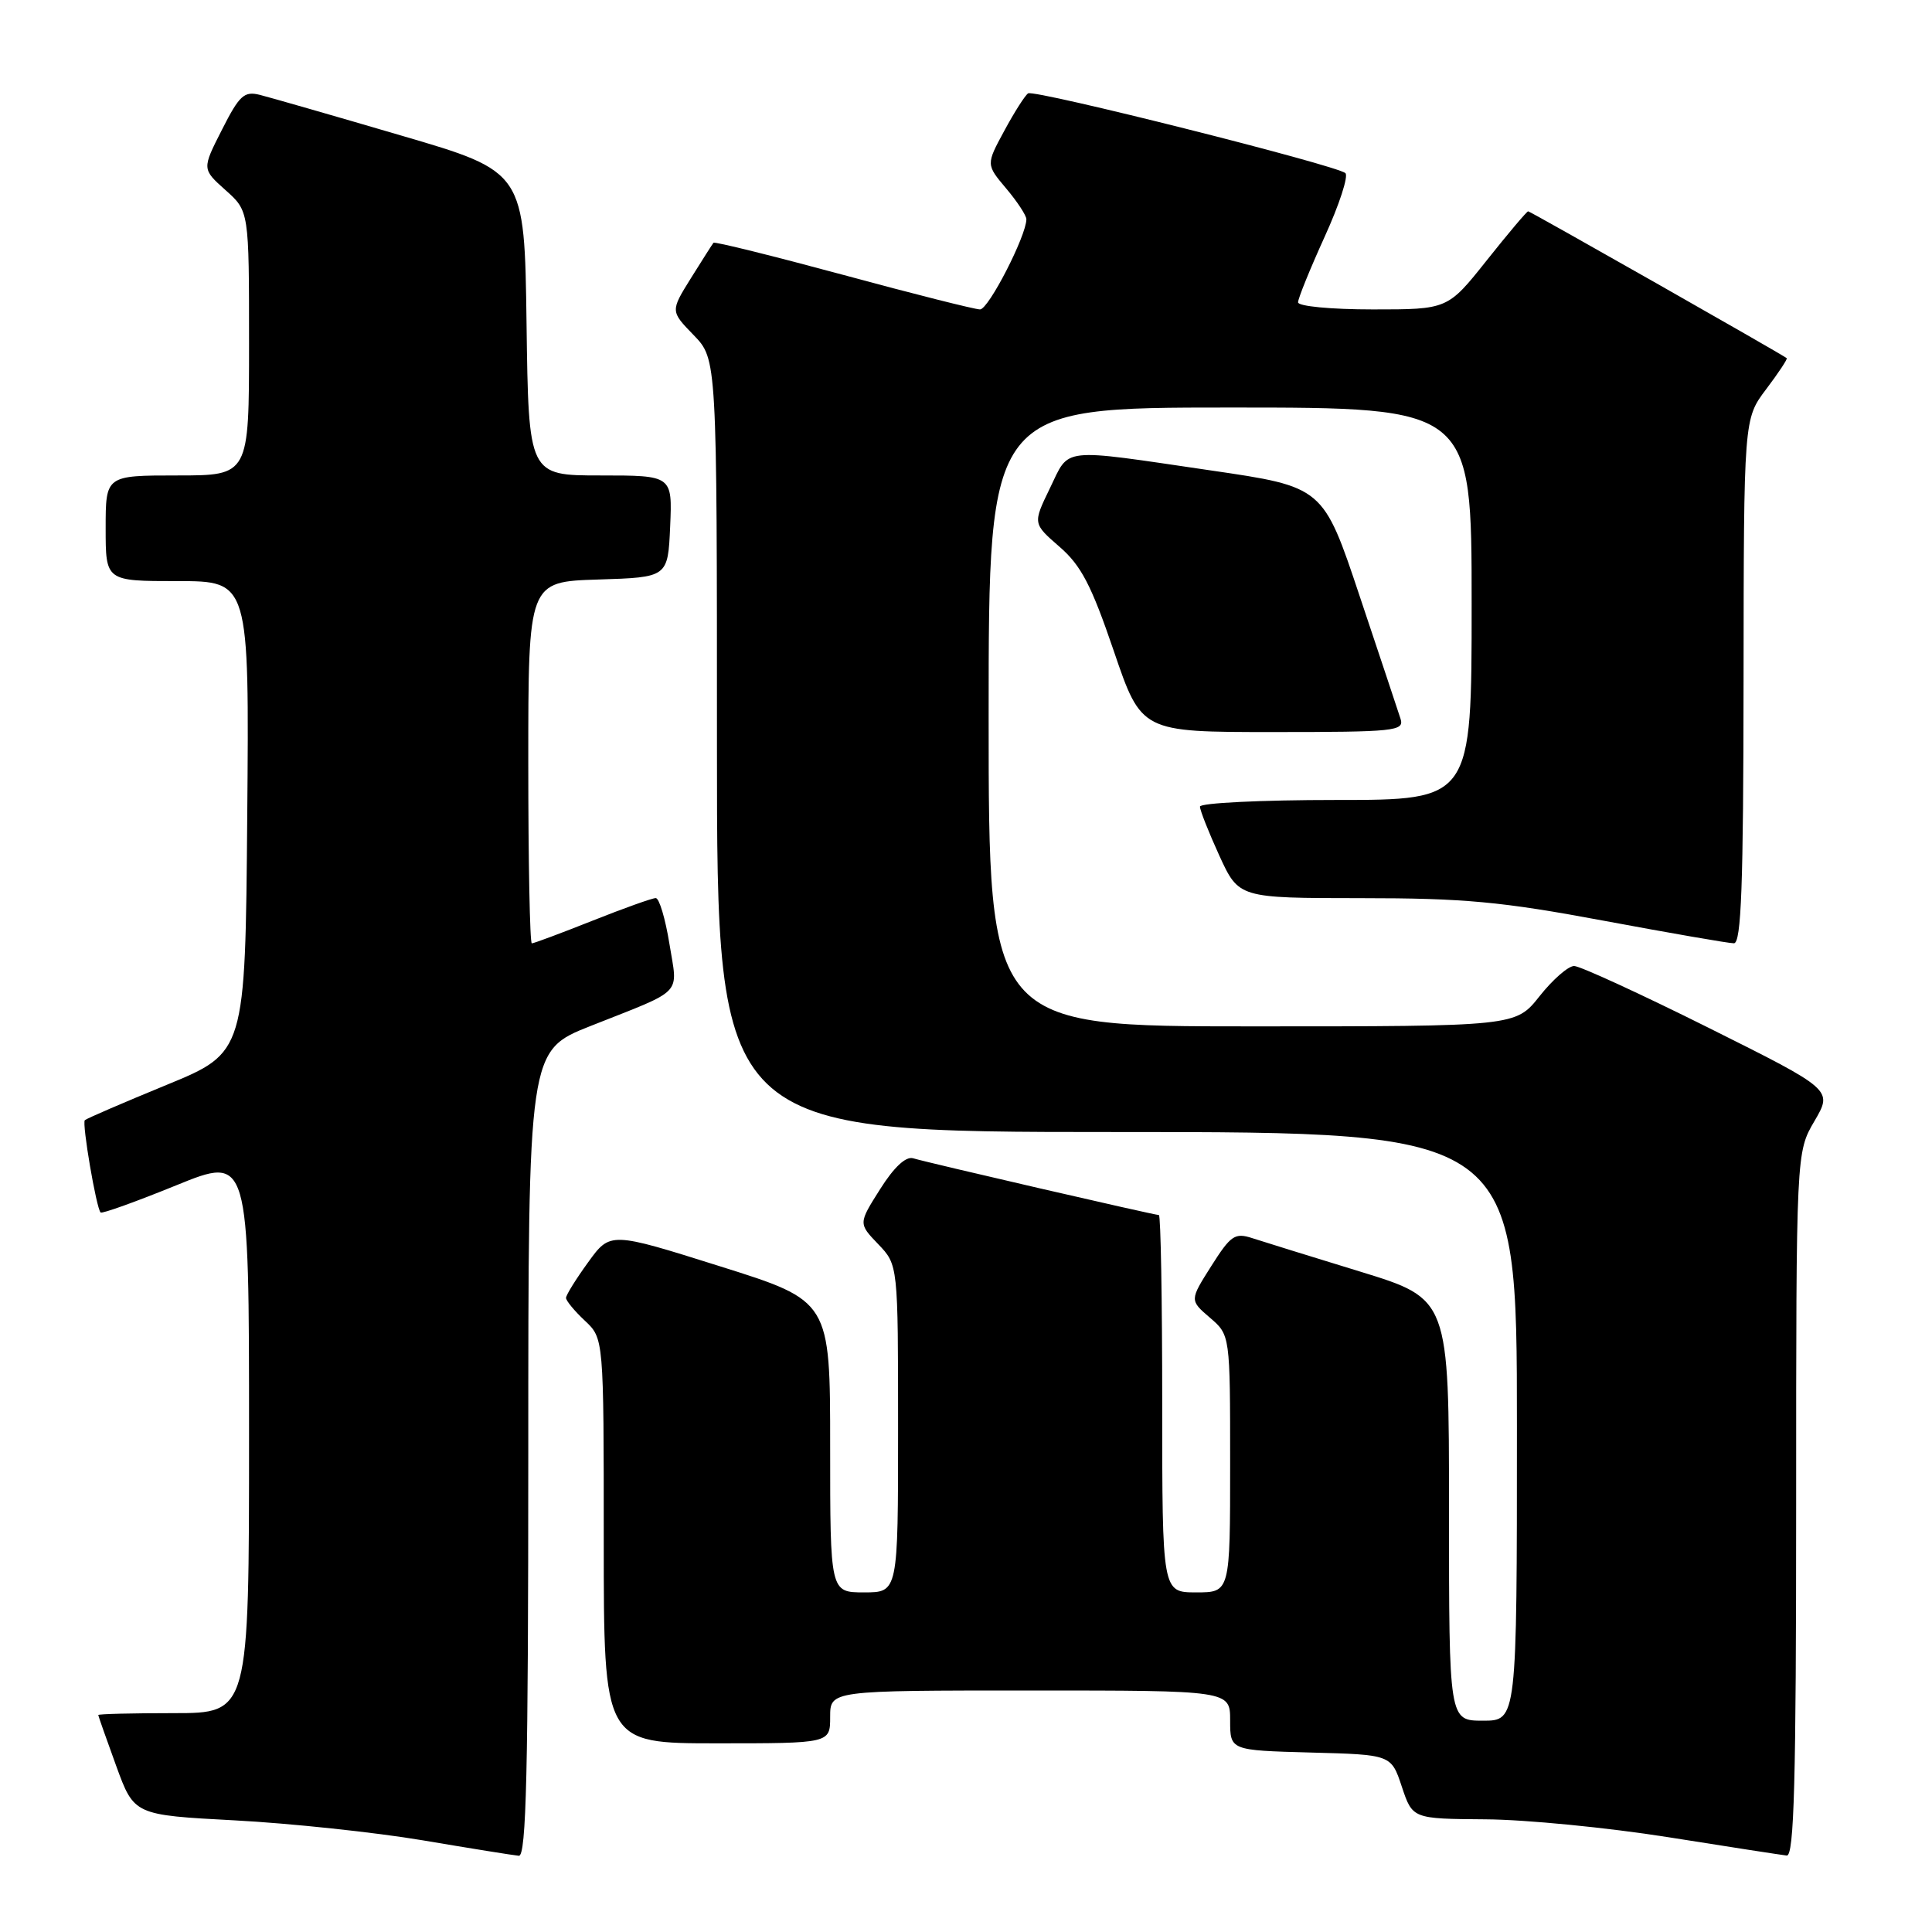 <?xml version="1.0" encoding="UTF-8" standalone="no"?>
<!DOCTYPE svg PUBLIC "-//W3C//DTD SVG 1.1//EN" "http://www.w3.org/Graphics/SVG/1.1/DTD/svg11.dtd" >
<svg xmlns="http://www.w3.org/2000/svg" xmlns:xlink="http://www.w3.org/1999/xlink" version="1.1" viewBox="0 0 256 256">
 <g >
 <path fill="currentColor"
d=" M 70.00 192.61 C 70.00 139.22 70.00 139.22 78.25 135.95 C 90.79 130.98 89.82 132.00 88.70 125.05 C 88.16 121.72 87.35 119.00 86.89 119.00 C 86.43 119.00 82.65 120.35 78.50 122.00 C 74.35 123.65 70.73 125.00 70.47 125.00 C 70.21 125.00 70.00 114.22 70.00 101.04 C 70.00 77.08 70.00 77.08 79.25 76.79 C 88.50 76.50 88.50 76.50 88.80 69.75 C 89.09 63.00 89.09 63.00 79.57 63.00 C 70.04 63.00 70.04 63.00 69.77 42.87 C 69.50 22.74 69.50 22.74 53.16 17.96 C 44.17 15.32 35.74 12.90 34.43 12.57 C 32.35 12.05 31.72 12.63 29.41 17.19 C 26.76 22.40 26.76 22.40 29.88 25.19 C 33.00 27.97 33.00 27.97 33.00 45.49 C 33.00 63.00 33.00 63.00 23.50 63.00 C 14.00 63.00 14.00 63.00 14.00 70.00 C 14.00 77.00 14.00 77.00 23.51 77.00 C 33.03 77.00 33.03 77.00 32.76 108.23 C 32.50 139.47 32.50 139.47 22.06 143.76 C 16.32 146.12 11.45 148.22 11.24 148.43 C 10.84 148.83 12.76 160.10 13.33 160.66 C 13.52 160.85 18.02 159.23 23.33 157.07 C 33.00 153.13 33.00 153.13 33.00 190.07 C 33.00 227.00 33.00 227.00 23.00 227.00 C 17.50 227.00 13.01 227.11 13.02 227.25 C 13.03 227.39 14.10 230.43 15.40 234.00 C 17.77 240.50 17.77 240.50 31.14 241.21 C 38.49 241.60 49.67 242.79 56.00 243.85 C 62.33 244.92 68.06 245.84 68.75 245.90 C 69.74 245.98 70.00 234.71 70.00 192.61 Z  M 238.00 199.34 C 238.00 152.68 238.00 152.68 240.43 148.54 C 242.85 144.40 242.85 144.40 226.42 136.20 C 217.38 131.69 209.35 128.00 208.58 128.00 C 207.80 128.00 205.74 129.80 204.00 132.00 C 200.83 136.00 200.83 136.00 165.92 136.00 C 131.00 136.00 131.00 136.00 131.00 95.00 C 131.00 54.00 131.00 54.00 163.00 54.00 C 195.00 54.00 195.00 54.00 195.00 80.00 C 195.00 106.00 195.00 106.00 177.00 106.00 C 167.10 106.00 159.00 106.40 159.00 106.88 C 159.00 107.36 160.16 110.29 161.57 113.38 C 164.15 119.00 164.15 119.00 180.32 119.01 C 194.02 119.01 198.96 119.47 212.50 122.00 C 221.30 123.64 229.06 124.99 229.75 124.99 C 230.73 125.00 231.01 117.37 231.03 90.25 C 231.06 55.50 231.06 55.50 234.02 51.58 C 235.65 49.42 236.88 47.57 236.75 47.46 C 236.10 46.93 202.76 28.00 202.49 28.00 C 202.31 28.00 199.84 30.93 197.00 34.50 C 191.83 41.00 191.83 41.00 181.91 41.00 C 176.36 41.00 172.00 40.58 172.00 40.06 C 172.00 39.54 173.59 35.63 175.52 31.38 C 177.46 27.13 178.70 23.33 178.27 22.94 C 177.13 21.90 137.08 11.83 136.23 12.37 C 135.83 12.63 134.41 14.85 133.08 17.32 C 130.65 21.80 130.65 21.80 133.33 24.98 C 134.80 26.72 136.00 28.56 136.00 29.05 C 136.00 31.23 130.99 41.00 129.86 41.00 C 129.18 41.00 121.01 38.94 111.72 36.42 C 102.42 33.91 94.70 31.99 94.54 32.17 C 94.39 32.35 93.05 34.46 91.55 36.86 C 88.83 41.23 88.83 41.23 91.92 44.41 C 95.00 47.60 95.00 47.60 95.00 98.80 C 95.00 150.00 95.00 150.00 148.00 150.00 C 201.00 150.00 201.00 150.00 201.00 189.00 C 201.00 228.00 201.00 228.00 196.50 228.00 C 192.00 228.00 192.00 228.00 192.00 200.06 C 192.00 172.11 192.00 172.11 180.25 168.50 C 173.79 166.52 167.34 164.52 165.93 164.06 C 163.62 163.31 163.08 163.69 160.50 167.76 C 157.63 172.29 157.63 172.29 160.32 174.60 C 163.00 176.90 163.00 176.90 163.00 193.95 C 163.00 211.00 163.00 211.00 158.50 211.00 C 154.00 211.00 154.00 211.00 154.00 186.00 C 154.00 172.25 153.80 161.00 153.56 161.00 C 152.95 161.00 122.85 154.05 121.00 153.48 C 120.03 153.19 118.46 154.65 116.62 157.57 C 113.74 162.12 113.74 162.12 116.37 164.86 C 119.00 167.61 119.00 167.61 119.00 189.30 C 119.00 211.00 119.00 211.00 114.50 211.00 C 110.00 211.00 110.00 211.00 110.00 191.69 C 110.00 172.38 110.00 172.38 95.43 167.80 C 80.86 163.21 80.86 163.21 77.93 167.26 C 76.32 169.48 75.00 171.60 75.00 171.98 C 75.00 172.35 76.12 173.71 77.50 175.00 C 80.00 177.35 80.00 177.35 80.00 204.17 C 80.00 231.00 80.00 231.00 95.00 231.00 C 110.00 231.00 110.00 231.00 110.00 227.50 C 110.00 224.00 110.00 224.00 136.50 224.00 C 163.00 224.00 163.00 224.00 163.00 227.97 C 163.00 231.93 163.00 231.93 173.67 232.22 C 184.34 232.50 184.34 232.50 185.75 236.75 C 187.17 241.00 187.17 241.00 196.83 241.07 C 202.15 241.10 213.03 242.17 221.00 243.43 C 228.97 244.70 236.06 245.79 236.75 245.87 C 237.73 245.97 238.00 236.07 238.00 199.34 Z  M 185.58 95.25 C 185.27 94.29 182.84 86.98 180.17 79.01 C 175.33 64.51 175.33 64.51 160.41 62.33 C 140.26 59.38 141.78 59.21 139.12 64.69 C 136.85 69.37 136.85 69.37 140.38 72.44 C 143.25 74.92 144.61 77.53 147.58 86.25 C 151.24 97.00 151.24 97.00 168.69 97.00 C 184.85 97.00 186.09 96.87 185.58 95.25 Z "/>
</g>
</svg>